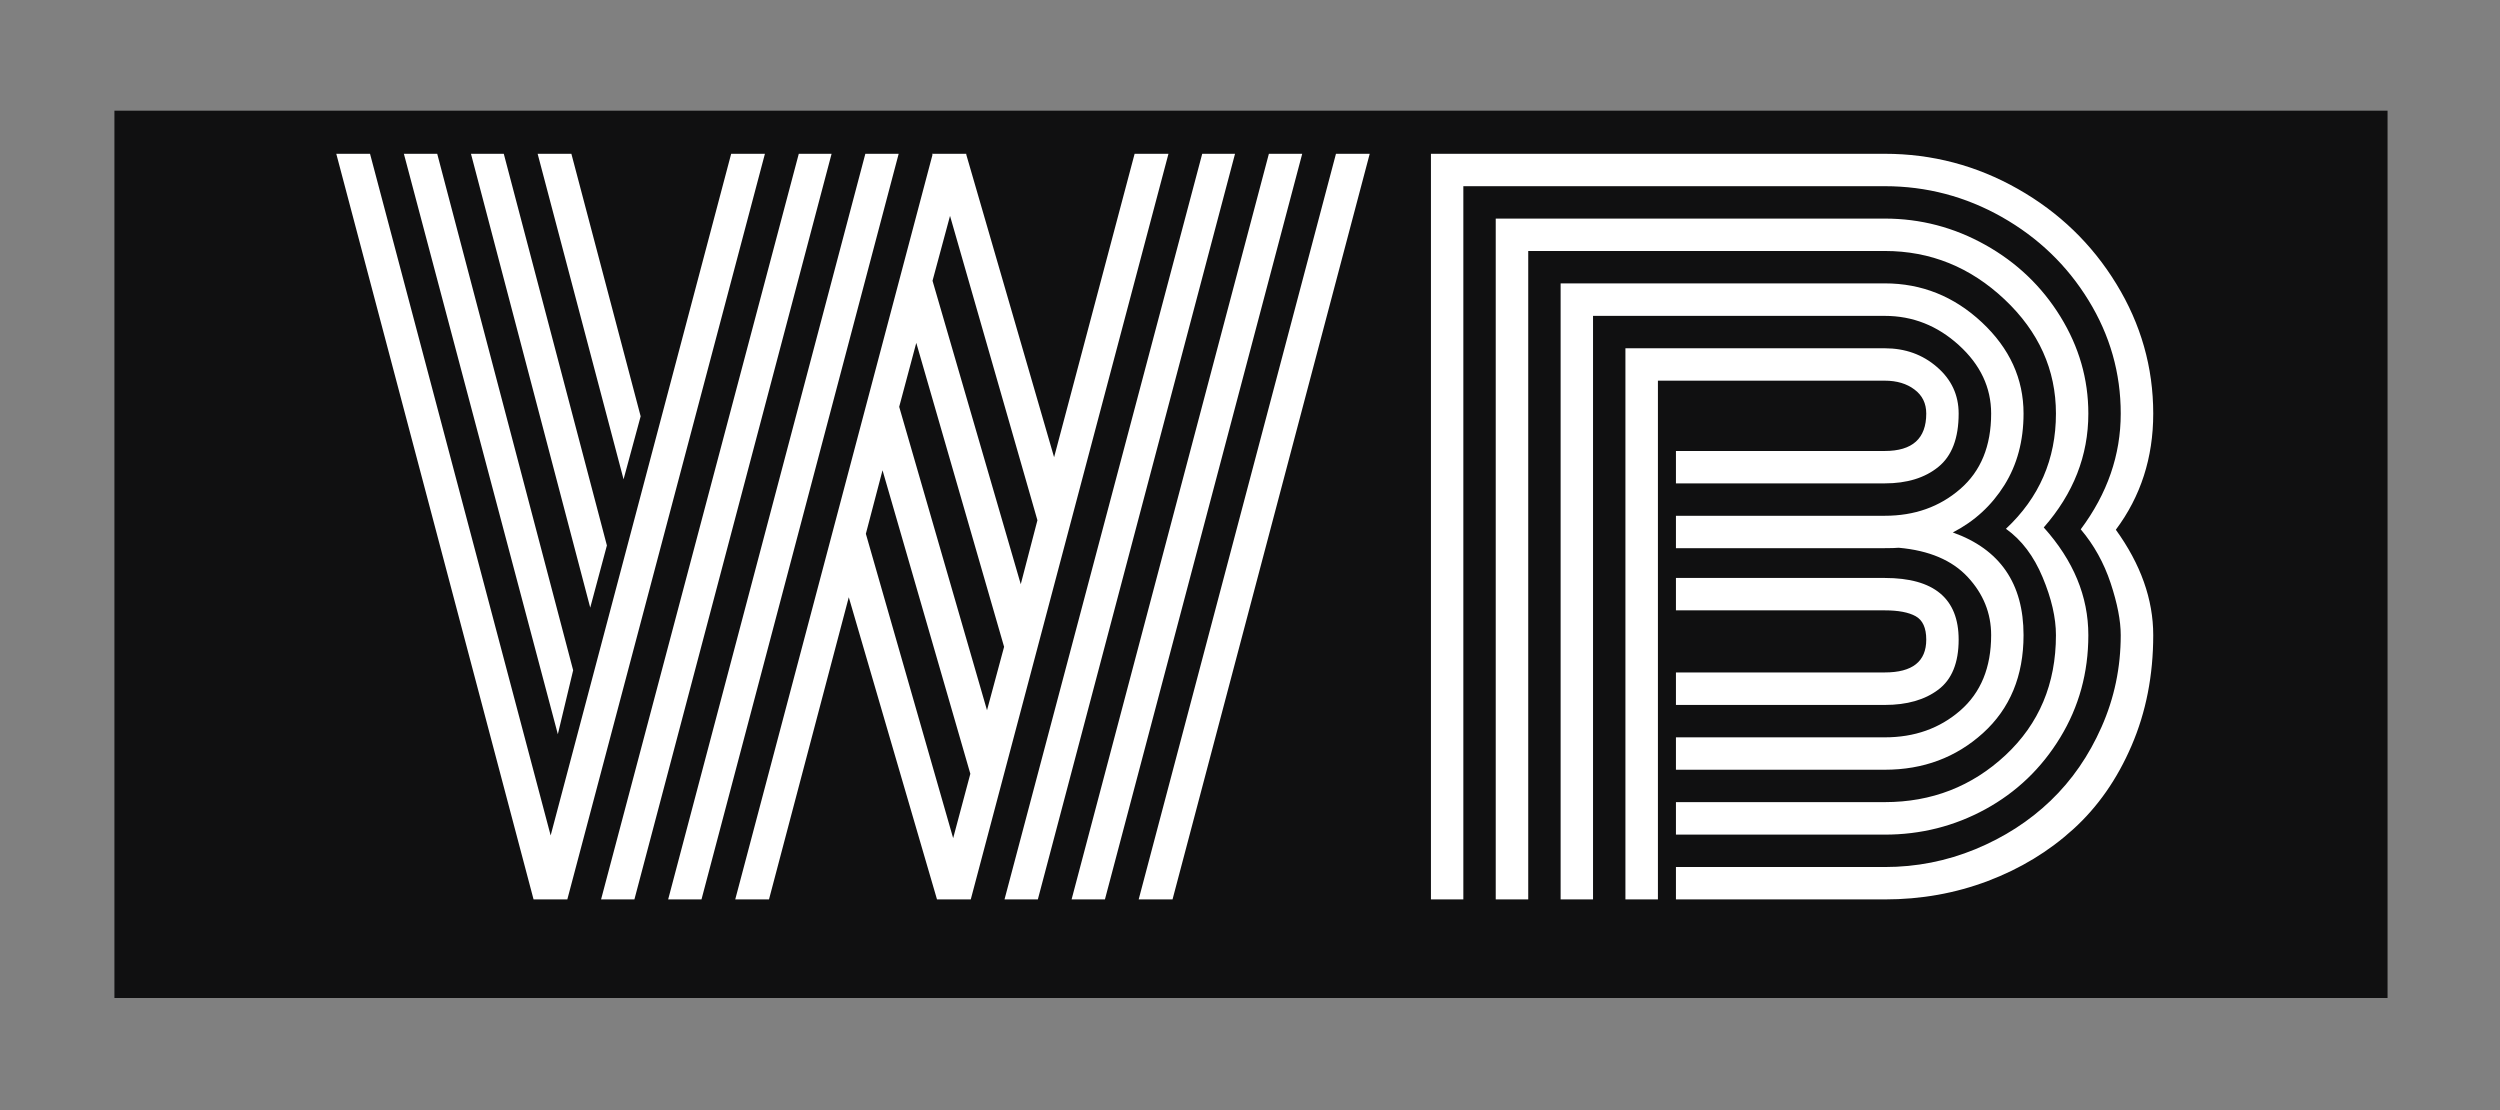 <svg xmlns="http://www.w3.org/2000/svg" xmlns:xlink="http://www.w3.org/1999/xlink" width="375" viewBox="0 0 375 166.5" height="166.5" version="1.0"><rect x="0" y="0" width="375" height="166.5" fill="#808080" stroke="none"/><defs><g id="a"><path d="M 38.297 -34.375 L 36 -24.781 L 12.906 -111.844 L 17.906 -111.844 Z M 43.359 -53.094 L 40.859 -43.766 L 22.969 -111.844 L 27.891 -111.844 Z M 48.422 -72.469 L 45.859 -63.016 L 32.969 -111.844 L 38.031 -111.844 Z M 67.672 0 L 62.609 0 L 92.203 -111.719 L 92.125 -111.844 L 97.266 -111.844 L 97.266 -111.719 L 110.438 -66.328 L 122.516 -111.844 L 127.594 -111.844 L 97.938 0 L 92.875 0 L 79.641 -45.328 Z M 57.547 0 L 52.547 0 L 82.125 -111.844 L 87.125 -111.844 Z M 47.484 0 L 42.484 0 L 72.141 -111.844 L 77.062 -111.844 Z M 128.203 0 L 123.125 0 L 152.719 -111.844 L 157.781 -111.844 Z M 118.062 0 L 113.062 0 L 142.656 -111.844 L 147.656 -111.844 Z M 108 0 L 103 0 L 132.656 -111.844 L 137.578 -111.844 Z M 34.922 -9.594 L 62 -111.844 L 67.062 -111.844 L 37.422 0 L 32.359 0 L 2.766 -111.844 L 7.828 -111.844 Z M 82.203 -54.844 L 95.297 -9.188 L 97.875 -18.844 L 84.703 -64.375 Z M 87.203 -73.891 L 100.375 -28.375 L 102.938 -37.891 L 89.766 -83.484 Z M 92.203 -92.797 L 105.438 -47.281 L 107.938 -56.875 L 94.828 -102.531 Z M 92.203 -92.797"/></g><g id="b"><path d="M 80.578 -38.969 C 80.578 -40.727 80.047 -41.898 78.984 -42.484 C 77.93 -43.066 76.391 -43.359 74.359 -43.359 L 43.031 -43.359 L 43.031 -48.219 L 74.359 -48.219 C 81.742 -48.219 85.438 -45.133 85.438 -38.969 C 85.438 -35.5 84.422 -33 82.391 -31.469 C 80.367 -29.938 77.691 -29.172 74.359 -29.172 L 43.031 -29.172 L 43.031 -34.047 L 74.359 -34.047 C 78.504 -34.047 80.578 -35.688 80.578 -38.969 Z M 40.328 0 L 35.453 0 L 35.453 -82.672 L 74.359 -82.672 C 77.422 -82.672 80.031 -81.734 82.188 -79.859 C 84.352 -77.992 85.438 -75.664 85.438 -72.875 C 85.438 -69.188 84.422 -66.52 82.391 -64.875 C 80.367 -63.227 77.691 -62.406 74.359 -62.406 L 43.031 -62.406 L 43.031 -67.266 L 74.359 -67.266 C 78.504 -67.266 80.578 -69.133 80.578 -72.875 C 80.578 -74.406 79.988 -75.609 78.812 -76.484 C 77.645 -77.367 76.16 -77.812 74.359 -77.812 L 40.328 -77.812 Z M 43.031 -57.547 L 74.359 -57.547 C 78.816 -57.547 82.586 -58.883 85.672 -61.562 C 88.766 -64.238 90.312 -68.008 90.312 -72.875 C 90.312 -76.789 88.695 -80.211 85.469 -83.141 C 82.25 -86.066 78.547 -87.531 74.359 -87.531 L 30.594 -87.531 L 30.594 0 L 25.734 0 L 25.734 -92.406 L 74.359 -92.406 C 79.898 -92.406 84.754 -90.457 88.922 -86.562 C 93.086 -82.664 95.172 -78.102 95.172 -72.875 C 95.172 -68.781 94.211 -65.203 92.297 -62.141 C 90.379 -59.078 87.801 -56.711 84.562 -55.047 C 91.633 -52.523 95.172 -47.391 95.172 -39.641 C 95.172 -33.523 93.145 -28.629 89.094 -24.953 C 85.039 -21.285 80.129 -19.453 74.359 -19.453 L 43.031 -19.453 L 43.031 -24.312 L 74.359 -24.312 C 78.816 -24.312 82.586 -25.648 85.672 -28.328 C 88.766 -31.016 90.312 -34.785 90.312 -39.641 C 90.312 -42.93 89.141 -45.836 86.797 -48.359 C 84.453 -50.879 81.004 -52.344 76.453 -52.75 C 76.004 -52.707 75.305 -52.688 74.359 -52.688 L 43.031 -52.688 Z M 104.891 -72.875 C 104.891 -66.57 102.66 -60.879 98.203 -55.797 C 102.66 -50.836 104.891 -45.453 104.891 -39.641 C 104.891 -34.016 103.484 -28.895 100.672 -24.281 C 97.859 -19.664 94.117 -16.082 89.453 -13.531 C 84.797 -10.988 79.766 -9.719 74.359 -9.719 L 43.031 -9.719 L 43.031 -14.594 L 74.359 -14.594 C 81.391 -14.594 87.426 -16.941 92.469 -21.641 C 97.508 -26.348 100.031 -32.348 100.031 -39.641 C 100.031 -42.254 99.363 -45.148 98.031 -48.328 C 96.707 -51.504 94.875 -53.926 92.531 -55.594 C 97.531 -60.27 100.031 -66.031 100.031 -72.875 C 100.031 -79.445 97.461 -85.156 92.328 -90 C 87.191 -94.844 81.203 -97.266 74.359 -97.266 L 20.875 -97.266 L 20.875 0 L 16 0 L 16 -102.125 L 74.359 -102.125 C 79.723 -102.125 84.754 -100.805 89.453 -98.172 C 94.16 -95.535 97.91 -91.953 100.703 -87.422 C 103.492 -82.898 104.891 -78.051 104.891 -72.875 Z M 103.75 -55.516 C 107.75 -60.879 109.75 -66.664 109.75 -72.875 C 109.75 -78.957 108.141 -84.617 104.922 -89.859 C 101.703 -95.109 97.367 -99.273 91.922 -102.359 C 86.473 -105.441 80.617 -106.984 74.359 -106.984 L 11.141 -106.984 L 11.141 0 L 6.281 0 L 6.281 -111.844 L 74.359 -111.844 C 81.473 -111.844 88.125 -110.086 94.312 -106.578 C 100.508 -103.066 105.441 -98.305 109.109 -92.297 C 112.785 -86.285 114.625 -79.812 114.625 -72.875 C 114.625 -66.258 112.754 -60.453 109.016 -55.453 C 112.754 -50.273 114.625 -45.004 114.625 -39.641 C 114.625 -33.609 113.539 -28.082 111.375 -23.062 C 109.219 -18.039 106.301 -13.863 102.625 -10.531 C 98.957 -7.195 94.691 -4.609 89.828 -2.766 C 84.961 -0.922 79.805 0 74.359 0 L 43.031 0 L 43.031 -4.859 L 74.359 -4.859 C 79.086 -4.859 83.613 -5.75 87.938 -7.531 C 92.258 -9.312 96.02 -11.734 99.219 -14.797 C 102.414 -17.859 104.969 -21.551 106.875 -25.875 C 108.789 -30.195 109.75 -34.785 109.75 -39.641 C 109.75 -41.805 109.242 -44.41 108.234 -47.453 C 107.223 -50.492 105.727 -53.18 103.75 -55.516 Z M 103.75 -55.516"/></g></defs><path fill="#101011" d="M 17.164 16.602 L 358.133 16.602 L 358.133 149.699 L 17.164 149.699 Z M 17.164 16.602"/><g fill="#FFF"><use x="47.676" y="134.913" xmlns:xlink="http://www.w3.org/1999/xlink" xlink:href="#a" xlink:type="simple" xlink:actuate="onLoad" xlink:show="embed"/></g><g fill="#FFF"><use x="208.36" y="134.913" xmlns:xlink="http://www.w3.org/1999/xlink" xlink:href="#b" xlink:type="simple" xlink:actuate="onLoad" xlink:show="embed"/></g></svg>